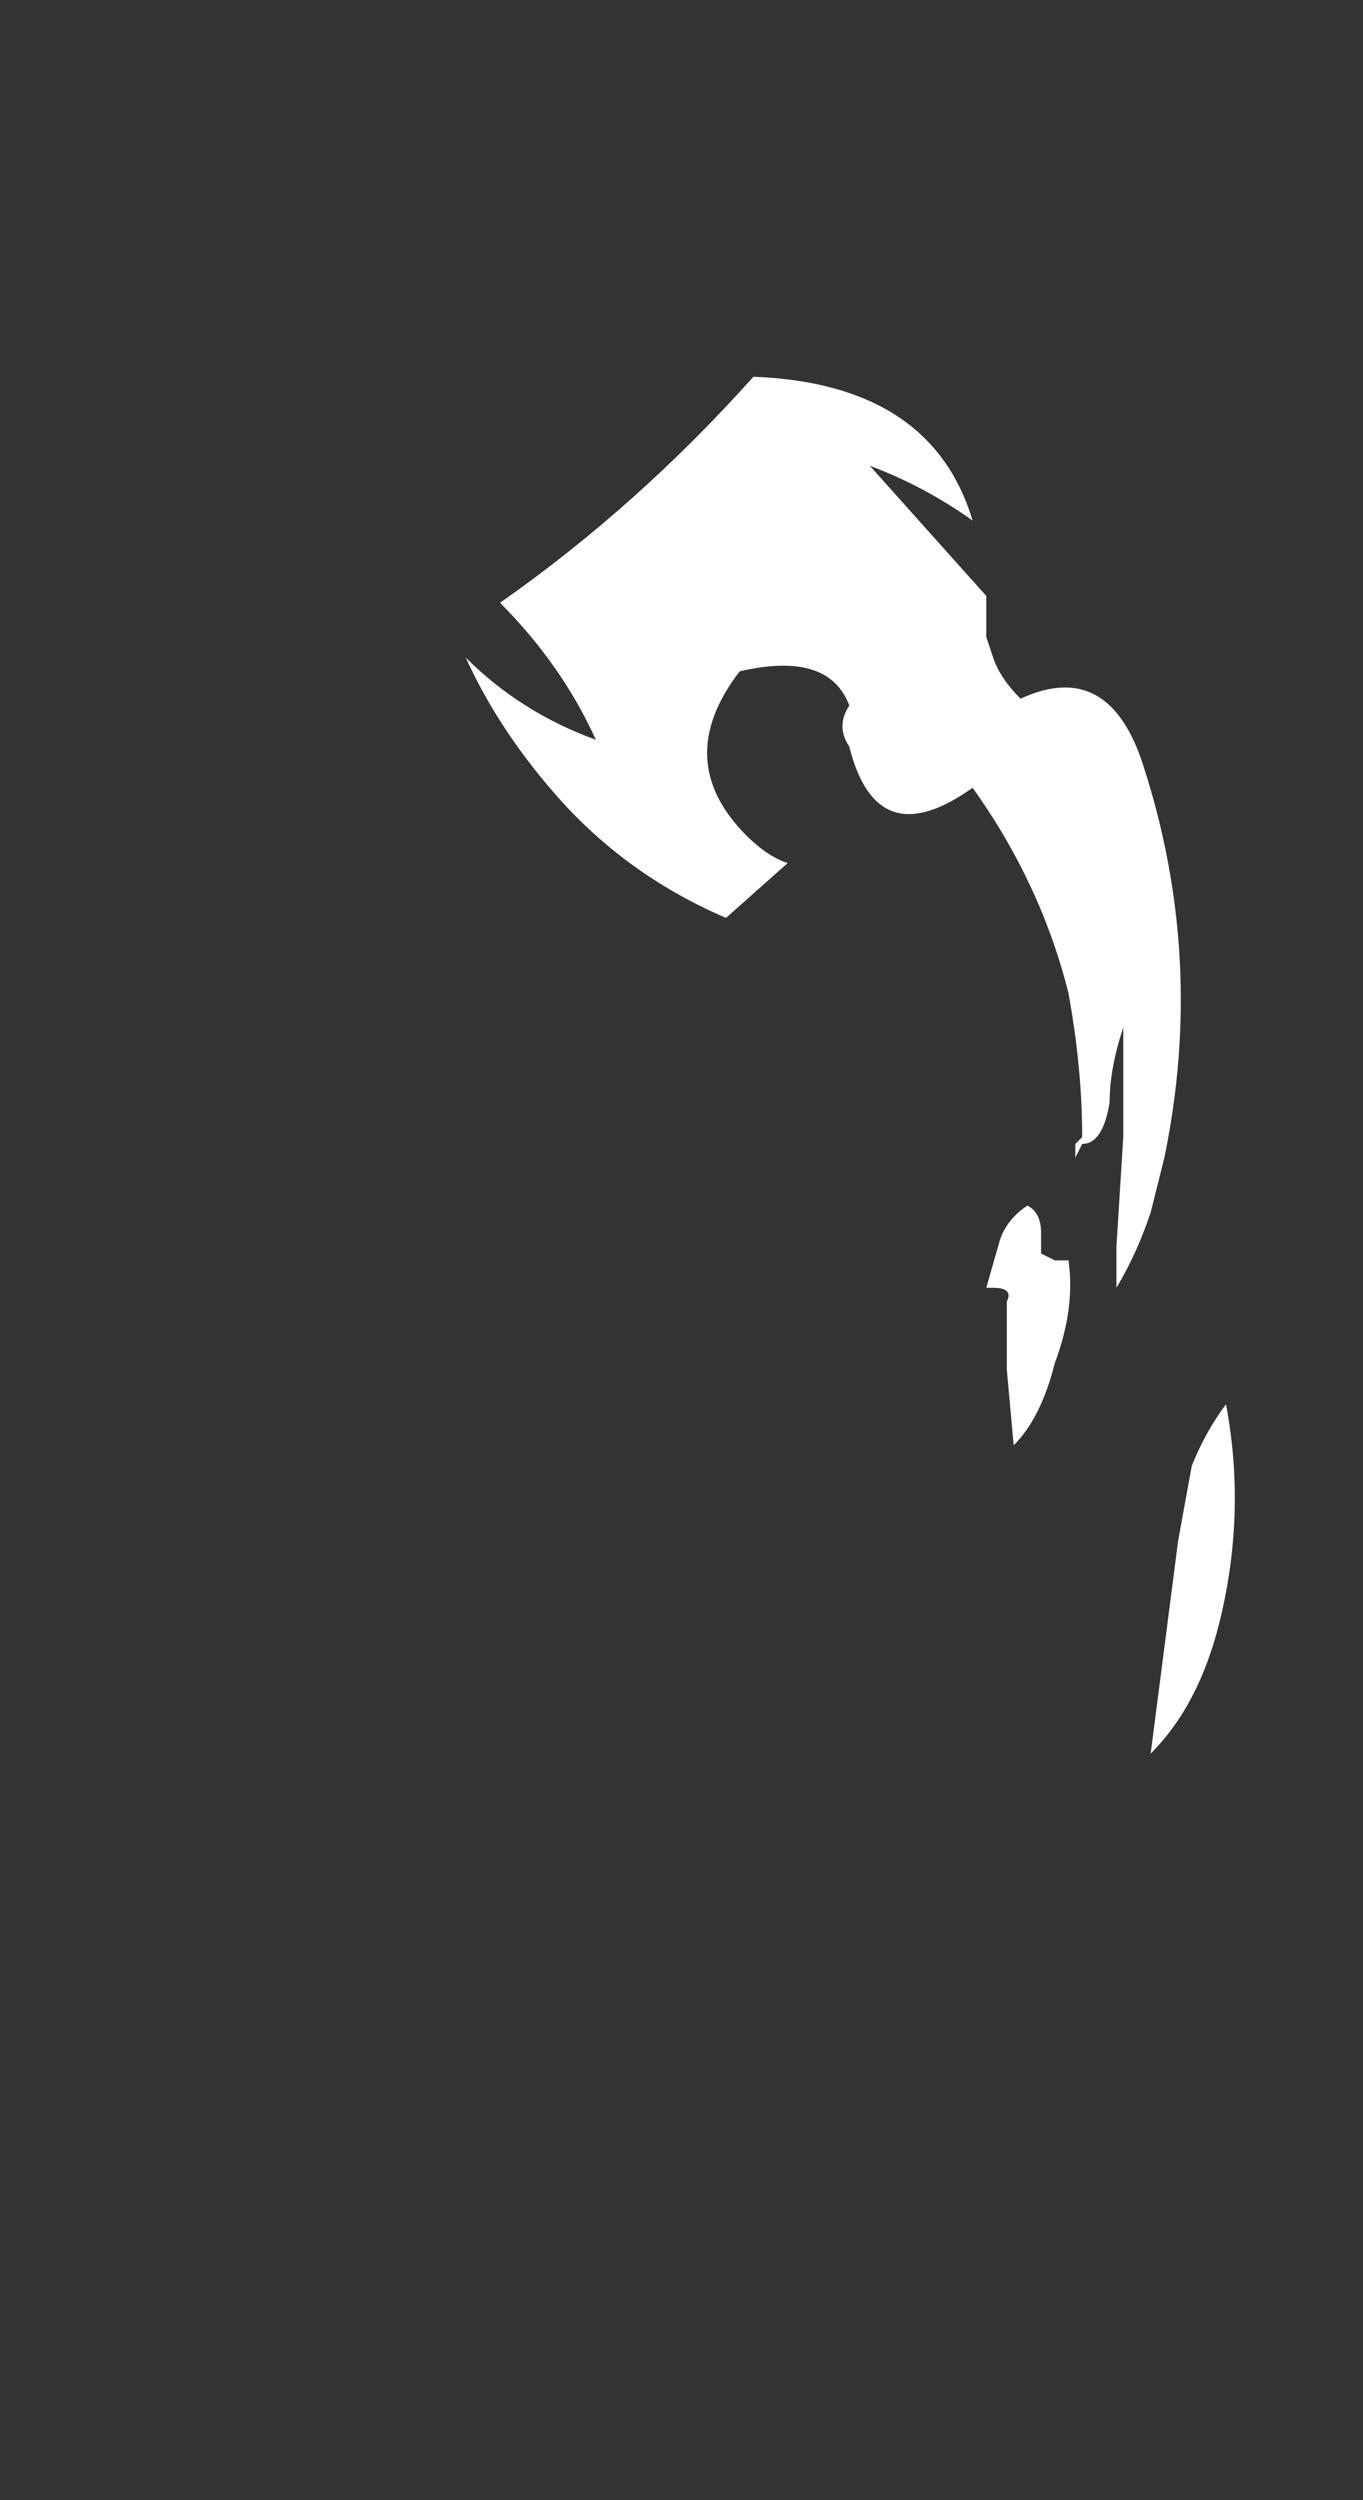 <?xml version="1.0" encoding="UTF-8" standalone="no"?>
<svg xmlns:ffdec="https://www.free-decompiler.com/flash" xmlns:xlink="http://www.w3.org/1999/xlink" ffdec:objectType="frame" height="127.75px" width="69.65px" xmlns="http://www.w3.org/2000/svg">
  <rect width="100%" height="100%" fill="#333333" stroke="none"/>
  <g transform="matrix(1.0, 0.0, 0.0, 1.0, 53.55, 97.3)">
    <use ffdec:characterId="512" height="10.05" transform="matrix(7.0, 0.0, 0.0, 7.0, -29.75, -78.05)" width="5.6" xlink:href="#shape0"/>
  </g>
  <defs>
    <g id="shape0" transform="matrix(1.0, 0.0, 0.0, 1.0, 4.25, 11.15)">
      <path d="M0.2 -5.55 L0.25 -5.6 Q0.25 -6.1 0.15 -6.65 -0.05 -7.45 -0.55 -8.15 -1.25 -7.65 -1.45 -8.45 -1.55 -8.6 -1.45 -8.75 -1.6 -9.15 -2.25 -9.0 -2.75 -8.35 -2.2 -7.8 -2.05 -7.65 -1.9 -7.6 L-2.35 -7.2 Q-3.05 -7.5 -3.55 -8.05 -4.0 -8.55 -4.25 -9.1 -3.85 -8.7 -3.3 -8.5 -3.55 -9.05 -4.0 -9.5 -3.0 -10.2 -2.15 -11.15 -0.85 -11.1 -0.55 -10.1 -0.9 -10.35 -1.3 -10.5 L-0.45 -9.55 -0.45 -9.25 -0.4 -9.1 Q-0.35 -8.95 -0.2 -8.8 0.45 -9.1 0.7 -8.3 1.15 -6.9 0.85 -5.45 L0.75 -5.05 Q0.65 -4.75 0.5 -4.5 L0.5 -4.8 0.55 -5.6 0.55 -6.4 Q0.45 -6.1 0.45 -5.85 0.4 -5.55 0.25 -5.55 L0.2 -5.45 0.2 -5.55 M0.15 -4.7 Q0.2 -4.35 0.05 -3.95 -0.05 -3.55 -0.25 -3.35 L-0.3 -3.9 -0.3 -4.4 Q-0.25 -4.5 -0.4 -4.5 L-0.45 -4.5 -0.35 -4.85 Q-0.3 -5.0 -0.15 -5.1 -0.05 -5.05 -0.05 -4.9 L-0.05 -4.75 0.05 -4.7 0.15 -4.7 M0.75 -1.1 L0.95 -2.65 1.05 -3.2 Q1.15 -3.45 1.3 -3.65 1.45 -2.85 1.25 -2.05 1.1 -1.45 0.75 -1.1 M-1.25 -7.75 L-1.25 -7.75" fill="#ffffff" fill-rule="evenodd" stroke="none"/>
    </g>
  </defs>
</svg>
